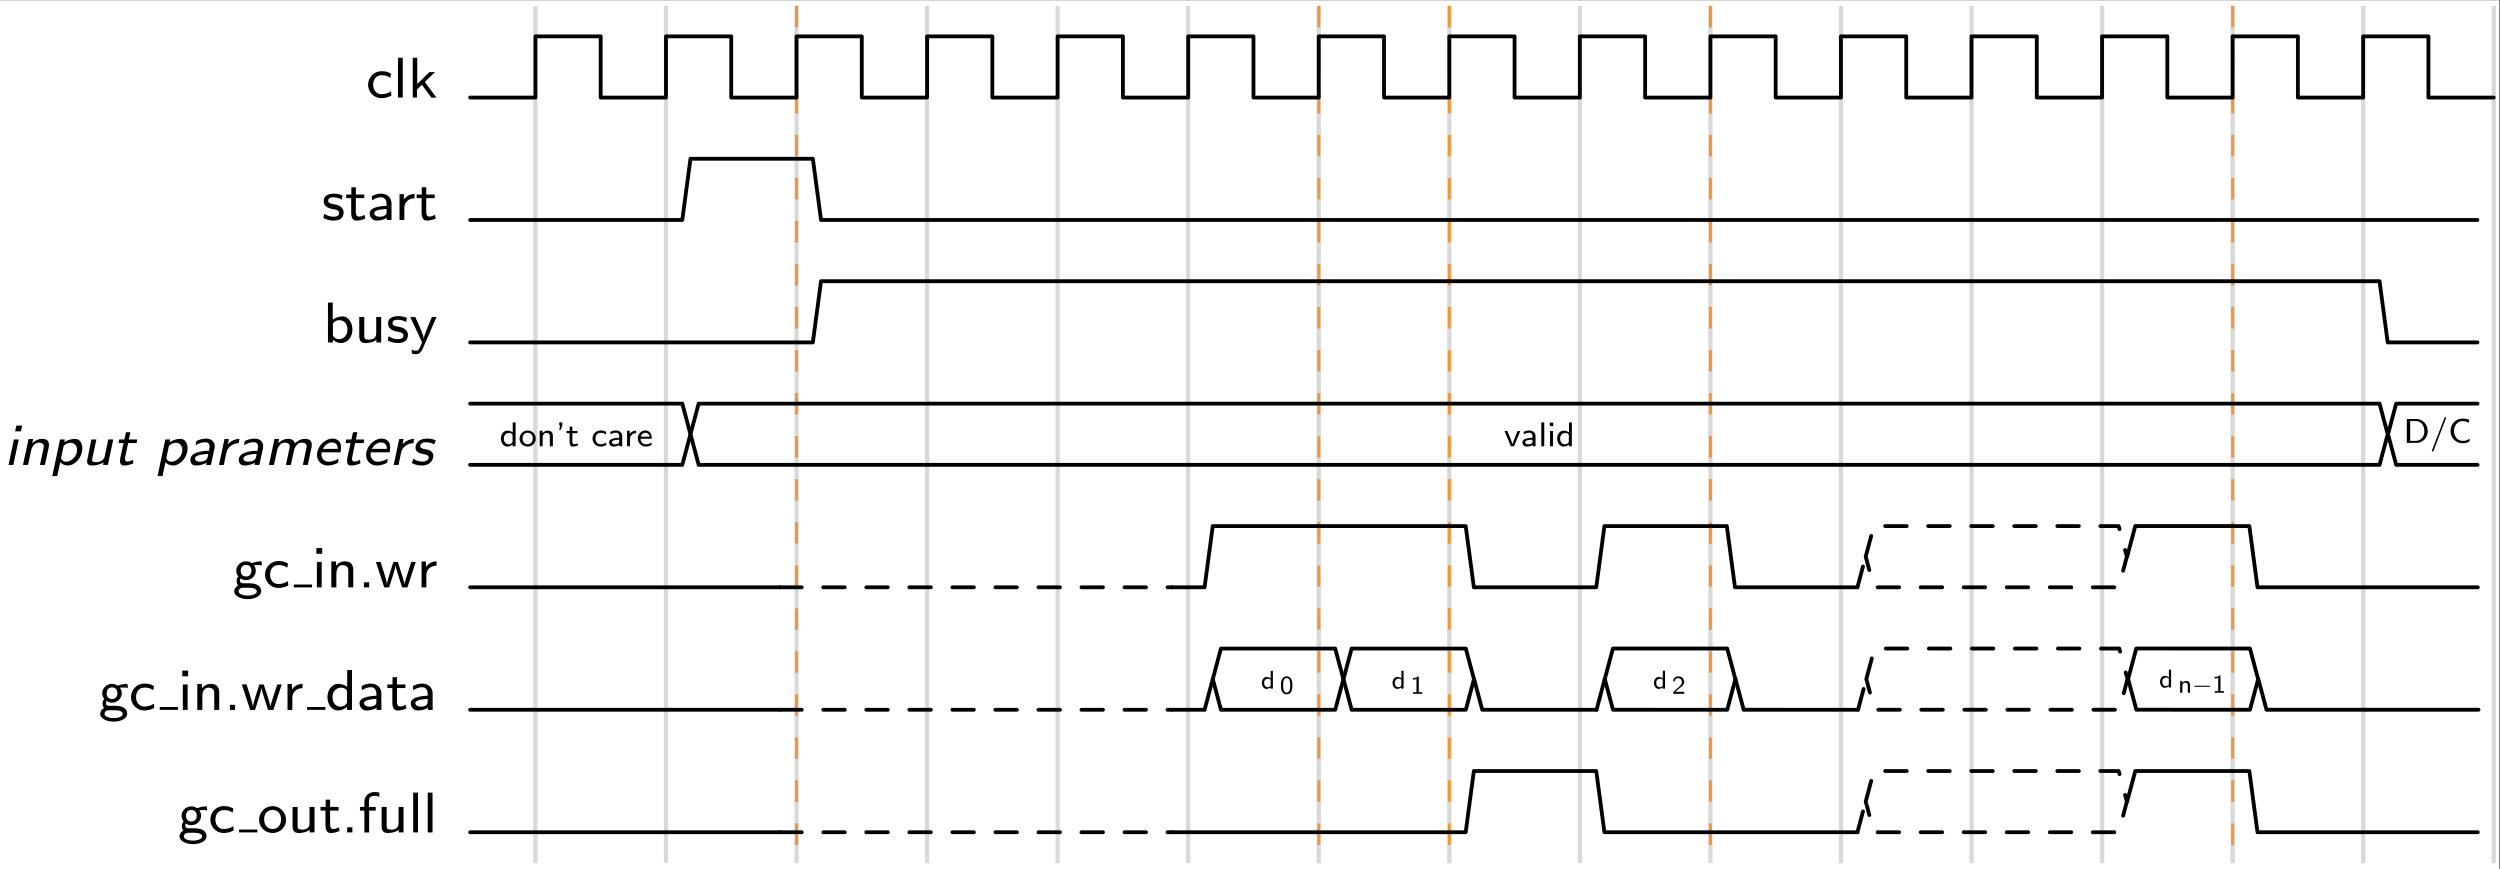 <?xml version="1.0" encoding="UTF-8" standalone="no"?>
<!-- Created with Inkscape (http://www.inkscape.org/) -->

<svg
   version="1.1"
   id="svg1"
   width="462.948"
   height="160.929"
   viewBox="0 0 462.948 160.929"
   sodipodi:docname="main.pdf"
   xmlns:inkscape="http://www.inkscape.org/namespaces/inkscape"
   xmlns:sodipodi="http://sodipodi.sourceforge.net/DTD/sodipodi-0.dtd"
   xmlns="http://www.w3.org/2000/svg"
   xmlns:svg="http://www.w3.org/2000/svg">
  <rect x="0" y="0" width="462.948" height="160.929" fill="#333333" stroke="none"/>
  <defs
     id="defs1" />
  <sodipodi:namedview
     id="namedview1"
     pagecolor="#ffffff"
     bordercolor="#000000"
     borderopacity="0.25"
     inkscape:showpageshadow="2"
     inkscape:pageopacity="0.0"
     inkscape:pagecheckerboard="0"
     inkscape:deskcolor="#d1d1d1">
    <inkscape:page
       x="0"
       y="0"
       inkscape:label="1"
       id="page1"
       width="462.948"
       height="160.929"
       margin="0"
       bleed="0" />
  </sodipodi:namedview>
  <g
     id="g1"
     inkscape:groupmode="layer"
     inkscape:label="1">
    <path
       id="path1"
       d="M 0,0 H 347.211 V 120.697 H 0 Z"
       style="fill:#ffffff;fill-opacity:1;fill-rule:nonzero;stroke:none"
       transform="matrix(1.333,0,0,-1.333,0,160.929)" />
    <path
       id="path2"
       d="M 9.068,12.752 V -106.349 M 27.205,12.752 V -106.349 M 45.342,12.752 V -106.349 M 63.479,12.752 V -106.349 M 81.616,12.752 V -106.349 M 99.752,12.752 V -106.349 M 117.889,12.752 V -106.349 M 136.026,12.752 V -106.349 M 154.163,12.752 V -106.349 M 172.299,12.752 V -106.349 M 190.436,12.752 V -106.349 M 208.573,12.752 v -119.101 m 18.137,119.101 v -119.101 m 18.137,119.101 v -119.101 m 18.137,119.101 v -119.101 m 18.137,119.101 v -119.101"
       style="fill:none;stroke:#808080;stroke-width:0.598;stroke-linecap:butt;stroke-linejoin:miter;stroke-miterlimit:10;stroke-dasharray:none;stroke-opacity:0.3"
       transform="matrix(1.333,0,0,-1.333,87.061,18.068)" />
    <path
       id="path3"
       d="M 45.342,12.752 V -106.349 M 117.889,12.752 V -106.349 M 136.026,12.752 V -106.349 M 172.299,12.752 V -106.349 M 244.847,12.752 V -106.349"
       style="fill:none;stroke:#ff8000;stroke-width:0.423;stroke-linecap:butt;stroke-linejoin:miter;stroke-miterlimit:10;stroke-dasharray:2.989, 2.989;stroke-dashoffset:0;stroke-opacity:0.75"
       transform="matrix(1.333,0,0,-1.333,87.061,18.068)" />
    <path
       id="path4"
       d="m 3.468,-0.866 c -0.398,0.258 -0.832,0.398 -1.324,0.398 -0.738,0 -1.16,-0.586 -1.16,-1.312 0,-0.609 0.316,-1.324 1.184,-1.324 0.539,0 0.797,0.105 1.207,0.363 l 0.094,-0.574 c -0.469,-0.234 -0.68,-0.34 -1.301,-0.34 -1.195,0 -1.887,0.961 -1.887,1.887 0,0.973 0.773,1.852 1.852,1.852 0.562,0 1.043,-0.164 1.383,-0.363 z M 5.099,-5.53 H 4.431 V 8.046875e-4 H 5.099 Z M 8.164,-2.167 9.582,-3.538 H 8.808 L 7.109,-1.886 V -5.53 H 6.488 V 8.046875e-4 H 7.074 V -1.112 l 0.68,-0.656 1.312,1.77 h 0.703 z m 0,0"
       style="fill:#000000;fill-opacity:1;fill-rule:nonzero;stroke:none"
       aria-label="clk"
       transform="matrix(1.333,0,0,1.333,67.787,18.065)" />
    <path
       id="path5"
       d="m 0,0.002 h 9.068 v 8.502 h 9.068 V 0.002 h 9.068 v 8.502 h 9.068 V 0.002 h 9.068 v 8.502 h 9.068 V 0.002 h 9.068 v 8.502 h 9.068 V 0.002 h 9.068 V 8.504 H 90.684 V 0.002 h 9.068 v 8.502 h 9.068 V 0.002 h 9.068 v 8.502 h 9.068 V 0.002 h 9.068 v 8.502 h 9.068 V 0.002 h 9.068 v 8.502 h 9.068 V 0.002 h 9.068 v 8.502 h 9.068 V 0.002 h 9.068 v 8.502 h 9.068 V 0.002 h 9.068 v 8.502 h 9.068 V 0.002 h 9.068 v 8.502 h 9.068 V 0.002 h 9.068 v 8.502 h 9.068 V 0.002 h 9.068 v 8.502 h 9.068 V 0.002 h 9.068"
       style="fill:none;stroke:#000000;stroke-width:0.531;stroke-linecap:round;stroke-linejoin:round;stroke-miterlimit:10;stroke-dasharray:none;stroke-opacity:1"
       transform="matrix(1.333,0,0,-1.333,87.061,18.068)" />
    <path
       id="path6"
       d="m 2.906,-3.41 c -0.539,-0.223 -0.938,-0.246 -1.23,-0.246 -0.199,0 -1.395,0 -1.395,1.055 0,0.375 0.199,0.586 0.305,0.68 0.281,0.281 0.621,0.34 1.043,0.422 0.375,0.07 0.797,0.152 0.797,0.539 0,0.504 -0.656,0.504 -0.773,0.504 -0.504,0 -0.984,-0.188 -1.301,-0.41 l -0.117,0.598 c 0.281,0.129 0.762,0.352 1.418,0.352 0.363,0 0.715,-0.059 1.008,-0.27 0.293,-0.223 0.387,-0.574 0.387,-0.844 0,-0.152 -0.012,-0.457 -0.34,-0.762 -0.305,-0.258 -0.586,-0.316 -0.973,-0.387 -0.469,-0.094 -0.832,-0.164 -0.832,-0.516 0,-0.457 0.574,-0.457 0.703,-0.457 0.445,0 0.797,0.105 1.195,0.305 z m 1.84,0.375 h 1.172 V -3.539 H 4.746 V -4.547 H 4.125 v 1.008 H 3.41 v 0.504 h 0.691 v 2.016 c 0,0.539 0.141,1.102 0.715,1.102 0.574,0 1.008,-0.188 1.254,-0.293 l -0.141,-0.516 c -0.258,0.188 -0.539,0.258 -0.762,0.258 -0.34,0 -0.422,-0.328 -0.422,-0.691 z m 4.957,0.738 c 0,-0.809 -0.621,-1.359 -1.418,-1.359 -0.504,0 -0.879,0.105 -1.324,0.34 l 0.047,0.586 c 0.258,-0.176 0.656,-0.422 1.277,-0.422 0.352,0 0.727,0.27 0.727,0.867 v 0.316 c -1.184,0.035 -2.344,0.293 -2.344,1.031 0,0.398 0.27,1.02 0.973,1.02 0.34,0 0.973,-0.07 1.395,-0.387 v 0.305 h 0.668 z m -0.691,1.16 c 0,0.164 0,0.375 -0.281,0.539 -0.258,0.141 -0.574,0.152 -0.656,0.152 -0.434,0 -0.773,-0.199 -0.773,-0.504 0,-0.504 1.348,-0.562 1.711,-0.574 z m 2.47,-0.562 c 0,-0.855 0.715,-1.324 1.418,-1.324 v -0.598 c -0.668,0.012 -1.16,0.34 -1.477,0.762 v -0.738 h -0.609 v 3.598 h 0.668 z m 3.044,-1.336 h 1.172 v -0.504 h -1.172 v -1.008 h -0.621 v 1.008 h -0.715 v 0.504 h 0.691 v 2.016 c 0,0.539 0.141,1.102 0.715,1.102 0.574,0 1.008,-0.188 1.254,-0.293 l -0.141,-0.516 c -0.258,0.188 -0.539,0.258 -0.762,0.258 -0.34,0 -0.422,-0.328 -0.422,-0.691 z m 0,0"
       style="fill:#000000;fill-opacity:1;fill-rule:nonzero;stroke:none"
       aria-label="start"
       transform="matrix(1.333,0,0,1.333,59.567,40.739)" />
    <path
       id="path7"
       d="m 0,-17.003 h 29.472 l 1.134,8.502 h 17.003 l 1.134,-8.502 h 230.11"
       style="fill:none;stroke:#000000;stroke-width:0.531;stroke-linecap:round;stroke-linejoin:round;stroke-miterlimit:10;stroke-dasharray:none;stroke-opacity:1"
       transform="matrix(1.333,0,0,-1.333,87.061,18.068)" />
    <path
       id="path8"
       d="M 1.348,-5.532 H 0.68 V -4.53125e-4 H 1.371 V -0.375 c 0.176,0.152 0.562,0.457 1.137,0.457 0.867,0 1.57,-0.82 1.57,-1.863 0,-0.961 -0.551,-1.84 -1.348,-1.84 -0.504,0 -0.984,0.164 -1.383,0.457 z m 0.023,3.023 c 0,-0.129 0,-0.223 0.281,-0.41 0.117,-0.07 0.328,-0.176 0.598,-0.176 0.539,0 1.137,0.363 1.137,1.312 0,0.973 -0.656,1.336 -1.219,1.336 -0.293,0 -0.574,-0.141 -0.797,-0.492 z m 6.703,-1.031 H 7.383 v 2.309 c 0,0.645 -0.539,0.844 -1.008,0.844 -0.586,0 -0.645,-0.164 -0.645,-0.527 V -3.54 h -0.703 v 2.672 c 0,0.703 0.316,0.949 0.879,0.949 0.316,0 1.02,-0.07 1.5,-0.445 v 0.363 h 0.668 z m 3.577,0.129 c -0.539,-0.223 -0.938,-0.246 -1.23,-0.246 -0.199,0 -1.395,0 -1.395,1.055 0,0.375 0.199,0.586 0.305,0.68 0.281,0.281 0.621,0.34 1.043,0.422 0.375,0.07 0.797,0.152 0.797,0.539 0,0.504 -0.656,0.504 -0.773,0.504 -0.504,0 -0.984,-0.188 -1.301,-0.41 l -0.117,0.598 c 0.281,0.129 0.762,0.352 1.418,0.352 0.363,0 0.715,-0.059 1.008,-0.27 0.293,-0.223 0.387,-0.574 0.387,-0.844 0,-0.152 -0.012,-0.457 -0.34,-0.762 -0.305,-0.258 -0.586,-0.316 -0.973,-0.387 -0.469,-0.094 -0.832,-0.164 -0.832,-0.516 0,-0.457 0.574,-0.457 0.703,-0.457 0.445,0 0.797,0.105 1.195,0.305 z m 4.113,-0.129 h -0.645 c -0.645,1.523 -1.09,2.555 -1.125,3.035 C 13.984,-0.727 13.843,-1.125 13.702,-1.5 13.573,-1.817 13.444,-2.133 13.304,-2.45 l -0.504,-1.09 h -0.691 l 1.652,3.539 C 13.667,0.234 13.503,0.597 13.456,0.703 13.292,1.031 13.175,1.148 12.964,1.148 c -0.035,0 -0.328,0 -0.668,-0.141 l 0.047,0.551 c 0.07,0.023 0.363,0.07 0.609,0.07 0.316,0 0.609,-0.117 0.949,-0.891 z m 0,0"
       style="fill:#000000;fill-opacity:1;fill-rule:nonzero;stroke:none"
       aria-label="busy"
       transform="matrix(1.333,0,0,1.333,59.824,63.415)" />
    <path
       id="path9"
       d="m 0,-34.01 h 47.609 l 1.134,8.502 h 216.508 l 1.134,-8.502 h 12.469"
       style="fill:none;stroke:#000000;stroke-width:0.531;stroke-linecap:round;stroke-linejoin:round;stroke-miterlimit:10;stroke-dasharray:none;stroke-opacity:1"
       transform="matrix(1.333,0,0,-1.333,87.061,18.068)" />
    <path
       id="path10"
       d="M 2.565,-5.461 H 1.756 L 1.581,-4.664 H 2.389 Z M 0.667,3.125e-4 H 1.335 l 0.75,-3.539 H 1.417 Z M 6.239,-2.379 c 0.023,-0.141 0.047,-0.223 0.047,-0.422 0,-0.691 -0.516,-0.82 -0.961,-0.82 -0.457,0 -0.926,0.188 -1.359,0.598 L 4.083,-3.597 H 3.45 L 2.676,3.125e-4 h 0.703 l 0.352,-1.652 c 0.105,-0.504 0.152,-0.75 0.422,-1.066 0.199,-0.258 0.434,-0.375 0.715,-0.375 0.41,0 0.691,0.141 0.691,0.516 0,0.129 -0.012,0.152 -0.012,0.199 L 5.032,3.125e-4 h 0.691 z m 1.608,2.004 c 0.176,0.199 0.527,0.457 1.055,0.457 0.984,0 2.016,-1.078 2.016,-2.402 0,-0.551 -0.258,-1.301 -0.996,-1.301 -0.539,0 -1.055,0.176 -1.512,0.469 L 8.492,-3.539 H 7.824 L 6.746,1.547 H 7.437 Z M 8.328,-2.636 C 8.398,-2.718 8.773,-3.07 9.3,-3.07 c 0.469,0 0.891,0.34 0.891,0.996 0,0.891 -0.797,1.629 -1.535,1.629 -0.398,0 -0.609,-0.246 -0.691,-0.492 z M 15.218,-3.539 h -0.691 l -0.504,2.391 c -0.082,0.34 -0.457,0.762 -1.172,0.762 -0.41,0 -0.574,-0.07 -0.574,-0.305 0,-0.059 0.023,-0.152 0.023,-0.164 L 12.875,-3.539 h -0.703 l -0.598,3.023 c 0,0.48 0.305,0.598 0.703,0.598 0.41,0 1.078,-0.094 1.594,-0.445 L 13.8,3.125e-4 h 0.668 z m 2.062,0.504 h 1.184 L 18.558,-3.539 H 17.386 l 0.211,-1.008 H 16.988 L 16.765,-3.539 h -0.715 l -0.105,0.504 h 0.703 l -0.422,1.922 c -0.023,0.141 -0.07,0.375 -0.07,0.551 0,0.375 0.141,0.645 0.539,0.645 0.352,0 0.773,-0.07 1.312,-0.293 l -0.047,-0.504 c -0.234,0.141 -0.504,0.246 -0.797,0.246 -0.188,0 -0.316,-0.094 -0.316,-0.387 0,-0.105 0.023,-0.199 0.023,-0.211 z m 5.188,2.66 c 0.176,0.199 0.527,0.457 1.055,0.457 0.984,0 2.016,-1.078 2.016,-2.402 0,-0.551 -0.258,-1.301 -0.996,-1.301 -0.539,0 -1.055,0.176 -1.512,0.469 L 23.114,-3.539 H 22.446 l -1.078,5.086 h 0.691 z m 0.48,-2.262 C 23.02,-2.718 23.395,-3.07 23.922,-3.07 c 0.469,0 0.891,0.34 0.891,0.996 0,0.891 -0.797,1.629 -1.535,1.629 -0.398,0 -0.609,-0.246 -0.691,-0.492 z m 6.343,0.293 c 0.012,-0.082 0.023,-0.105 0.023,-0.258 0,-0.527 -0.363,-1.055 -1.172,-1.055 -0.48,0 -0.891,0.105 -1.395,0.34 l -0.082,0.586 c 0.434,-0.27 0.867,-0.422 1.371,-0.422 0.41,0 0.574,0.305 0.574,0.621 0,0.07 0,0.082 -0.094,0.562 -0.562,0.012 -2.59,0.094 -2.59,1.254 0,0.234 0.094,0.797 0.773,0.797 0.164,0 0.879,-0.023 1.477,-0.387 l -0.059,0.305 h 0.668 z m -0.879,0.82 c -0.105,0.562 -0.129,0.668 -0.316,0.82 -0.234,0.188 -0.598,0.258 -0.844,0.258 -0.375,0 -0.68,-0.141 -0.68,-0.422 0,-0.293 0.27,-0.434 0.773,-0.539 0.422,-0.094 0.879,-0.105 1.066,-0.117 z m 4.339,-2.098 c -0.926,0.023 -1.5,0.621 -1.617,0.75 l 0.141,-0.727 H 30.667 L 29.905,3.125e-4 h 0.668 c 0.059,-0.27 0.34,-1.641 0.375,-1.781 0.141,-0.621 0.809,-1.23 1.688,-1.242 z m 3.27,1.277 c 0.012,-0.082 0.023,-0.105 0.023,-0.258 0,-0.527 -0.363,-1.055 -1.172,-1.055 -0.48,0 -0.891,0.105 -1.395,0.34 l -0.082,0.586 c 0.434,-0.27 0.867,-0.422 1.371,-0.422 0.41,0 0.574,0.305 0.574,0.621 0,0.07 0,0.082 -0.094,0.562 -0.562,0.012 -2.59,0.094 -2.59,1.254 0,0.234 0.094,0.797 0.773,0.797 0.164,0 0.879,-0.023 1.477,-0.387 l -0.059,0.305 h 0.668 z m -0.879,0.82 c -0.105,0.562 -0.129,0.668 -0.316,0.82 -0.234,0.188 -0.598,0.258 -0.844,0.258 -0.375,0 -0.68,-0.141 -0.68,-0.422 0,-0.293 0.27,-0.434 0.773,-0.539 0.422,-0.094 0.879,-0.105 1.066,-0.117 z m 7.605,-0.855 c 0.035,-0.141 0.047,-0.223 0.047,-0.422 0,-0.691 -0.516,-0.82 -0.949,-0.82 -0.621,0 -1.113,0.34 -1.418,0.645 -0.059,-0.422 -0.352,-0.645 -0.938,-0.645 -0.457,0 -0.926,0.188 -1.359,0.598 L 38.249,-3.597 H 37.616 L 36.842,3.125e-4 H 37.545 l 0.352,-1.652 c 0.105,-0.504 0.152,-0.75 0.422,-1.066 0.199,-0.258 0.434,-0.375 0.715,-0.375 0.41,0 0.691,0.141 0.691,0.516 0,0.129 -0.012,0.152 -0.012,0.199 L 39.198,3.125e-4 h 0.691 l 0.352,-1.652 c 0.117,-0.504 0.164,-0.75 0.422,-1.066 0.199,-0.258 0.445,-0.375 0.727,-0.375 0.41,0 0.691,0.141 0.691,0.516 0,0.129 -0.012,0.152 -0.023,0.199 L 41.553,3.125e-4 h 0.691 z m 4.043,0.633 c 0.07,-0.305 0.07,-0.539 0.07,-0.656 0,-0.457 -0.117,-0.738 -0.305,-0.926 -0.27,-0.27 -0.621,-0.328 -0.867,-0.328 -1.148,0 -2.168,1.16 -2.168,2.262 0,0.773 0.539,1.477 1.5,1.477 0.738,0 1.418,-0.363 1.418,-0.398 0.023,-0.047 0.07,-0.469 0.082,-0.551 -0.422,0.258 -0.949,0.422 -1.383,0.422 -0.668,0 -0.996,-0.516 -0.996,-1.031 0,-0.117 0,-0.129 0.023,-0.27 z M 44.331,-2.226 c 0.363,-0.691 0.891,-0.902 1.254,-0.902 0.82,0 0.82,0.773 0.82,0.902 z m 4.488,-0.809 h 1.184 l 0.094,-0.504 h -1.172 l 0.211,-1.008 H 48.526 L 48.303,-3.539 H 47.588 L 47.483,-3.035 h 0.703 l -0.422,1.922 c -0.023,0.141 -0.07,0.375 -0.07,0.551 0,0.375 0.141,0.645 0.539,0.645 0.352,0 0.773,-0.07 1.312,-0.293 l -0.047,-0.504 c -0.234,0.141 -0.504,0.246 -0.797,0.246 -0.188,0 -0.316,-0.094 -0.316,-0.387 0,-0.105 0.023,-0.199 0.023,-0.211 z m 4.793,1.289 c 0.07,-0.305 0.07,-0.539 0.07,-0.656 0,-0.457 -0.117,-0.738 -0.305,-0.926 -0.27,-0.27 -0.621,-0.328 -0.867,-0.328 -1.148,0 -2.168,1.16 -2.168,2.262 0,0.773 0.539,1.477 1.5,1.477 0.738,0 1.418,-0.363 1.418,-0.398 0.023,-0.047 0.07,-0.469 0.082,-0.551 C 52.92,-0.609 52.393,-0.445 51.96,-0.445 c -0.668,0 -0.996,-0.516 -0.996,-1.031 0,-0.117 0,-0.129 0.023,-0.27 z M 51.151,-2.226 c 0.363,-0.691 0.891,-0.902 1.254,-0.902 0.82,0 0.82,0.773 0.82,0.902 z m 5.874,-1.395 c -0.926,0.023 -1.5,0.621 -1.617,0.75 L 55.548,-3.597 H 54.939 L 54.177,3.125e-4 h 0.668 c 0.059,-0.27 0.34,-1.641 0.375,-1.781 0.141,-0.621 0.809,-1.23 1.688,-1.242 z m 2.997,0.211 c -0.398,-0.176 -0.703,-0.246 -1.184,-0.246 -1.641,0 -1.641,1.23 -1.641,1.242 0,0.703 0.738,0.832 1.125,0.914 0.363,0.07 0.715,0.141 0.715,0.457 0,0.012 0,0.586 -0.891,0.586 -0.469,0 -0.914,-0.152 -1.219,-0.41 l -0.199,0.48 c -0.012,0.023 -0.035,0.07 -0.035,0.105 0,0.035 0.551,0.363 1.336,0.363 0.176,0 0.738,0 1.172,-0.352 0.375,-0.316 0.48,-0.75 0.48,-0.961 0,-0.305 -0.141,-0.539 -0.363,-0.703 C 59.108,-2.086 58.967,-2.109 58.37,-2.226 c -0.176,-0.035 -0.516,-0.105 -0.516,-0.398 0,-0.023 0,-0.527 0.809,-0.527 0.434,0 0.762,0.094 1.137,0.305 z m 0,0"
       style="fill:#000000;fill-opacity:1;fill-rule:nonzero;stroke:none"
       aria-label="inputparameters"
       transform="matrix(1.333,0,0,1.333,0.689,86.093)" />
    <path
       id="path11"
       d="m 0,-42.517 29.472,-4.9e-4 1.134,-4.251 -1.134,-4.251 L 0,-51.019"
       style="fill:none;stroke:#000000;stroke-width:0.531;stroke-linecap:round;stroke-linejoin:round;stroke-miterlimit:10;stroke-dasharray:none;stroke-opacity:1"
       transform="matrix(1.333,0,0,-1.333,87.061,18.068)" />
    <path
       id="path12"
       d="M 3.691,-5.53 H 3.027 v 2.324 C 2.519,-3.577 1.991,-3.616 1.757,-3.616 c -0.84,0 -1.465,0.84 -1.465,1.836 0,1.016 0.625,1.855 1.445,1.855 0.488,0 0.957,-0.215 1.25,-0.488 v 0.41 h 0.703 z m -0.703,4.531 c -0.195,0.332 -0.488,0.547 -0.879,0.547 -0.547,0 -1.133,-0.391 -1.133,-1.309 0,-0.996 0.684,-1.328 1.23,-1.328 0.312,0 0.586,0.137 0.781,0.41 z M 8.359,-1.741 c 0,-1.055 -0.84,-1.914 -1.875,-1.914 -1.035,0 -1.875,0.859 -1.875,1.914 0,0.996 0.84,1.816 1.875,1.816 1.035,0 1.875,-0.82 1.875,-1.816 z m -1.875,1.27 c -0.625,0 -1.172,-0.469 -1.172,-1.367 0,-0.898 0.586,-1.289 1.172,-1.289 0.605,0 1.191,0.41 1.191,1.289 0,0.918 -0.566,1.367 -1.191,1.367 z m 5.835,-1.895 c 0,-0.625 -0.195,-1.25 -1.172,-1.25 -0.449,0 -0.898,0.176 -1.23,0.605 V -3.596 H 9.272 v 3.594 h 0.684 v -1.934 c 0,-0.527 0.234,-1.152 0.84,-1.152 0.82,0 0.82,0.547 0.82,0.781 v 2.305 h 0.703 z m 2.183,-2.461 v -0.703 h -0.703 v 0.723 h 0.215 l -0.234,1.016 h 0.371 z m 2.334,1.797 h 1.172 v -0.508 h -1.172 v -1.016 h -0.625 v 1.016 h -0.723 v 0.508 h 0.703 v 2.012 c 0,0.527 0.137,1.094 0.703,1.094 0.586,0 1.016,-0.176 1.25,-0.293 l -0.137,-0.508 c -0.254,0.195 -0.527,0.254 -0.762,0.254 -0.332,0 -0.41,-0.332 -0.41,-0.703 z m 7.832,2.168 c -0.391,0.254 -0.82,0.391 -1.309,0.391 -0.742,0 -1.172,-0.586 -1.172,-1.309 0,-0.605 0.332,-1.328 1.191,-1.328 0.547,0 0.801,0.117 1.211,0.371 l 0.098,-0.586 c -0.488,-0.234 -0.684,-0.332 -1.309,-0.332 -1.191,0 -1.875,0.957 -1.875,1.875 0,0.977 0.762,1.855 1.836,1.855 0.566,0 1.035,-0.156 1.387,-0.371 z m 3.706,-1.445 c 0,-0.801 -0.625,-1.348 -1.406,-1.348 -0.508,0 -0.898,0.098 -1.348,0.332 l 0.059,0.586 c 0.254,-0.176 0.645,-0.41 1.289,-0.41 0.352,0 0.703,0.254 0.703,0.859 v 0.312 c -1.172,0.039 -2.344,0.293 -2.344,1.035 0,0.391 0.273,1.016 0.977,1.016 0.352,0 0.977,-0.078 1.406,-0.391 v 0.312 h 0.664 z m -0.703,1.172 c 0,0.156 0,0.371 -0.273,0.527 -0.254,0.156 -0.566,0.156 -0.645,0.156 -0.449,0 -0.781,-0.195 -0.781,-0.508 0,-0.508 1.348,-0.547 1.699,-0.566 z m 2.49,-0.566 c 0,-0.859 0.723,-1.328 1.426,-1.328 v -0.586 c -0.684,0 -1.172,0.332 -1.484,0.762 v -0.742 h -0.605 v 3.594 h 0.664 z m 4.961,0.84 c -0.43,0.312 -0.938,0.41 -1.289,0.41 -0.684,0 -1.211,-0.566 -1.23,-1.289 h 2.617 c 0,-0.371 -0.059,-0.898 -0.352,-1.367 -0.293,-0.41 -0.781,-0.547 -1.172,-0.547 -0.957,0 -1.719,0.84 -1.719,1.855 0,1.016 0.801,1.875 1.855,1.875 0.469,0 0.938,-0.137 1.348,-0.391 z M 32.66,-2.229 c 0.176,-0.625 0.645,-0.898 1.035,-0.898 0.352,0 0.879,0.156 1.035,0.898 z m 0,0"
       style="fill:#000000;fill-opacity:1;fill-rule:nonzero;stroke:none"
       aria-label="don’tcare"
       transform="matrix(0.8,0,0,0.8,92.524,82.639)" />
    <path
       id="path13"
       d="m 30.609,-46.768 1.134,4.251 233.509,-5.1e-4 1.134,-4.251 -1.134,-4.251 -233.508,9.9e-4 -1.134,4.251"
       style="fill:none;stroke:#000000;stroke-width:0.531;stroke-linecap:round;stroke-linejoin:round;stroke-miterlimit:10;stroke-dasharray:none;stroke-opacity:1"
       transform="matrix(1.333,0,0,-1.333,87.061,18.068)" />
    <path
       id="path14"
       d="m 3.769,-3.536 h -0.625 c -1.094,2.676 -1.152,2.891 -1.172,3.066 H 1.953 C 1.894,-0.782 1.679,-1.348 1.425,-1.954 L 0.781,-3.536 H 0.117 L 1.582,-7.6822917e-4 h 0.742 z m 3.53,1.23 c 0,-0.801 -0.625,-1.348 -1.406,-1.348 -0.508,0 -0.898,0.098 -1.348,0.332 l 0.059,0.586 c 0.254,-0.176 0.645,-0.41 1.289,-0.41 0.352,0 0.703,0.254 0.703,0.859 v 0.312 c -1.172,0.039 -2.344,0.293 -2.344,1.035 0,0.391 0.273,1.016 0.977,1.016 0.352,0 0.977,-0.078 1.406,-0.391 v 0.313 h 0.664 z m -0.703,1.172 c 0,0.156 0,0.371 -0.273,0.527 -0.254,0.156 -0.566,0.156 -0.645,0.156 -0.449,0 -0.781,-0.195 -0.781,-0.508 0,-0.508 1.348,-0.547 1.699,-0.566 z M 9.316,-5.528 H 8.632 v 5.527 h 0.684 z m 2.08,0.059 h -0.801 v 0.801 h 0.801 z m -0.059,1.934 h -0.684 v 3.535 h 0.684 z m 4.365,-1.992 h -0.664 v 2.324 c -0.508,-0.371 -1.035,-0.41 -1.27,-0.41 -0.84,0 -1.465,0.84 -1.465,1.836 0,1.016 0.625,1.855 1.445,1.855 0.488,0 0.957,-0.215 1.25,-0.488 v 0.41 h 0.703 z m -0.703,4.531 c -0.195,0.332 -0.488,0.547 -0.879,0.547 -0.547,0 -1.133,-0.391 -1.133,-1.309 0,-0.996 0.684,-1.328 1.23,-1.328 0.312,0 0.586,0.137 0.781,0.41 z m 0,0"
       style="fill:#000000;fill-opacity:1;fill-rule:nonzero;stroke:none"
       aria-label="valid"
       transform="matrix(0.8,0,0,0.8,278.512,82.637)" />
    <path
       id="path15"
       d="m 266.428,-46.767 1.134,4.251 11.307,-10e-4 m 0,-8.502 -11.307,0.001 -1.134,4.251"
       style="fill:none;stroke:#000000;stroke-width:0.531;stroke-linecap:round;stroke-linejoin:round;stroke-miterlimit:10;stroke-dasharray:none;stroke-opacity:1"
       transform="matrix(1.333,0,0,-1.333,87.061,18.068)" />
    <path
       id="path16"
       d="M 0.779,-5.528 V -4.6875e-4 H 3.045 c 1.426,0 2.578,-1.211 2.578,-2.715 0,-1.562 -1.152,-2.812 -2.578,-2.812 z M 1.561,-0.469 V -5.059 h 1.27 c 1.094,0 2.012,0.859 2.012,2.324 0,1.484 -0.957,2.266 -2.012,2.266 z M 9.827,-5.645 c 0.039,-0.098 0.039,-0.137 0.039,-0.156 0,-0.098 -0.078,-0.176 -0.176,-0.176 -0.137,0 -0.156,0.098 -0.195,0.195 L 6.624,1.66 c -0.039,0.098 -0.039,0.137 -0.039,0.156 0,0.098 0.078,0.176 0.176,0.176 0.137,0 0.176,-0.098 0.215,-0.195 z m 5.464,4.668 c -0.566,0.352 -0.82,0.508 -1.621,0.508 -1.23,0 -1.973,-1.172 -1.973,-2.305 0,-1.191 0.82,-2.285 1.973,-2.285 0.527,0 1.074,0.156 1.445,0.43 l 0.117,-0.723 c -0.547,-0.195 -0.996,-0.273 -1.582,-0.273 -1.582,0 -2.754,1.309 -2.754,2.852 0,1.641 1.25,2.852 2.793,2.852 0.781,0 1.113,-0.156 1.641,-0.449 z m 0,0"
       style="fill:#000000;fill-opacity:1;fill-rule:nonzero;stroke:none"
       aria-label="D/C"
       transform="matrix(0.8,0,0,0.8,445.068,82.016)" />
    <path
       id="path17"
       d="m 4.008,-3.622 c -0.176,0 -0.703,0.012 -1.312,0.246 h -0.023 c -0.281,-0.188 -0.562,-0.246 -0.797,-0.246 -0.773,0 -1.359,0.621 -1.359,1.301 0,0.281 0.094,0.562 0.281,0.785 -0.117,0.141 -0.234,0.363 -0.234,0.668 0,0.305 0.129,0.504 0.199,0.609 -0.434,0.246 -0.527,0.621 -0.527,0.809 0,0.609 0.844,1.078 1.875,1.078 1.043,0 1.875,-0.469 1.875,-1.078 0,-1.125 -1.395,-1.125 -1.734,-1.125 H 1.512 c -0.129,0 -0.48,0 -0.48,-0.41 0,-0.164 0.059,-0.246 0.07,-0.258 0.281,0.176 0.551,0.234 0.773,0.234 0.773,0 1.359,-0.621 1.359,-1.301 0,-0.258 -0.07,-0.492 -0.211,-0.703 -0.035,-0.047 -0.035,-0.059 -0.035,-0.059 0,-0.035 0.48,-0.035 0.516,-0.035 0.012,0 0.316,0 0.598,0.035 z m -2.133,2.109 c -0.422,0 -0.738,-0.27 -0.738,-0.797 0,-0.621 0.398,-0.82 0.738,-0.82 0.434,0 0.75,0.281 0.75,0.809 0,0.621 -0.398,0.809 -0.75,0.809 z m 0.375,1.559 c 0.188,0 1.125,0 1.125,0.516 0,0.34 -0.598,0.574 -1.266,0.574 -0.668,0 -1.266,-0.234 -1.266,-0.574 0,-0.047 0,-0.516 0.645,-0.516 z m 5.452,-0.914 c -0.398,0.258 -0.832,0.398 -1.324,0.398 -0.738,0 -1.16,-0.586 -1.16,-1.313 0,-0.609 0.316,-1.324 1.184,-1.324 0.539,0 0.797,0.105 1.207,0.363 l 0.094,-0.574 c -0.469,-0.234 -0.68,-0.34 -1.301,-0.34 -1.195,0 -1.887,0.961 -1.887,1.887 0,0.973 0.773,1.852 1.852,1.852 0.562,0 1.043,-0.164 1.383,-0.363 z m 0,0"
       style="fill:#000000;fill-opacity:1;fill-rule:nonzero;stroke:none"
       aria-label="gc"
       transform="matrix(1.333,0,0,1.333,43.059,108.775)" />
    <path
       id="path18"
       d="M 0,0 H 2.541"
       style="fill:none;stroke:#000000;stroke-width:0.398;stroke-linecap:butt;stroke-linejoin:round;stroke-miterlimit:10;stroke-dasharray:none;stroke-opacity:1"
       transform="matrix(1.333,0,0,-1.333,54.4,108.509)" />
    <path
       id="path19"
       d="M 1.407,-5.462 H 0.598 v 0.797 H 1.407 Z m -0.07,1.922 H 0.669 V -9.21875e-4 H 1.337 Z m 4.386,1.184 c 0,-0.621 -0.176,-1.266 -1.16,-1.266 -0.457,0 -0.891,0.188 -1.242,0.609 V -3.599 H 2.676 v 3.598 h 0.703 V -1.935 c 0,-0.527 0.223,-1.16 0.832,-1.16 0.82,0 0.82,0.562 0.82,0.785 v 2.309 h 0.691 z m 2.206,1.641 H 7.202 V -9.21875e-4 H 7.929 Z M 14.406,-3.54 h -0.621 c -0.07,0.223 -0.516,1.57 -0.773,2.402 -0.059,0.223 -0.141,0.48 -0.164,0.668 -0.059,-0.328 -0.328,-1.184 -0.352,-1.242 l -0.586,-1.828 h -0.609 c -0.223,0.691 -0.82,2.473 -0.891,3.059 h -0.012 C 10.34,-1.056 9.754,-2.813 9.625,-3.2 c -0.07,-0.188 -0.07,-0.199 -0.105,-0.34 h -0.656 l 1.16,3.539 h 0.68 c 0,-0.035 0.223,-0.656 0.492,-1.547 0.129,-0.387 0.363,-1.16 0.398,-1.5 l 0.012,-0.012 c 0.012,0.164 0.07,0.34 0.117,0.539 0.059,0.199 0.117,0.41 0.176,0.598 l 0.609,1.922 h 0.738 z m 1.471,1.84 c 0,-0.855 0.715,-1.324 1.418,-1.324 v -0.598 c -0.668,0.012 -1.16,0.34 -1.477,0.762 v -0.738 h -0.609 v 3.598 h 0.668 z m 0,0"
       style="fill:#000000;fill-opacity:1;fill-rule:nonzero;stroke:none"
       aria-label="in.wr"
       transform="matrix(1.333,0,0,1.333,57.788,108.775)" />
    <path
       id="path20"
       d="M 0,-68.031 H 43.075"
       style="fill:none;stroke:#000000;stroke-width:0.531;stroke-linecap:round;stroke-linejoin:round;stroke-miterlimit:10;stroke-dasharray:none;stroke-opacity:1"
       transform="matrix(1.333,0,0,-1.333,87.061,18.068)" />
    <path
       id="path21"
       d="M 43.077,-68.031 H 97.487"
       style="fill:none;stroke:#000000;stroke-width:0.531;stroke-linecap:round;stroke-linejoin:round;stroke-miterlimit:10;stroke-dasharray:2.989, 2.989;stroke-dashoffset:0;stroke-opacity:1"
       transform="matrix(1.333,0,0,-1.333,87.061,18.068)" />
    <path
       id="path22"
       d="m 97.493,-68.031 h 4.534 l 1.134,8.502 h 35.14 l 1.134,-8.502 h 17.003 l 1.134,8.502 h 17.003 l 1.134,-8.502 h 17.003"
       style="fill:none;stroke:#000000;stroke-width:0.531;stroke-linecap:round;stroke-linejoin:round;stroke-miterlimit:10;stroke-dasharray:none;stroke-opacity:1"
       transform="matrix(1.333,0,0,-1.333,87.061,18.068)" />
    <path
       id="path23"
       d="m 192.721,-68.031 1.134,4.251"
       style="fill:none;stroke:#000000;stroke-width:0.531;stroke-linecap:round;stroke-linejoin:round;stroke-miterlimit:10;stroke-dasharray:2.989, 2.989;stroke-dashoffset:0;stroke-opacity:1"
       transform="matrix(1.333,0,0,-1.333,87.061,18.068)" />
    <path
       id="path24"
       d="m 193.865,-63.78 1.134,4.251 h 34.017 l 1.134,-4.251 -1.134,-4.251 -34.006,5.3e-4 -1.134,4.251"
       style="fill:none;stroke:#000000;stroke-width:0.531;stroke-linecap:round;stroke-linejoin:round;stroke-miterlimit:10;stroke-dasharray:2.989, 2.989;stroke-dashoffset:0;stroke-opacity:1"
       transform="matrix(1.333,0,0,-1.333,87.061,18.068)" />
    <path
       id="path25"
       d="m 230.185,-63.778 1.134,4.251 15.845,-0.001 1.134,-8.502 h 30.606"
       style="fill:none;stroke:#000000;stroke-width:0.531;stroke-linecap:round;stroke-linejoin:round;stroke-miterlimit:10;stroke-dasharray:none;stroke-opacity:1"
       transform="matrix(1.333,0,0,-1.333,87.061,18.068)" />
    <path
       id="path26"
       d="m 4.008,-3.62 c -0.176,0 -0.703,0.012 -1.312,0.246 h -0.023 c -0.281,-0.188 -0.562,-0.246 -0.797,-0.246 -0.773,0 -1.359,0.621 -1.359,1.301 0,0.281 0.094,0.562 0.281,0.785 -0.117,0.141 -0.234,0.363 -0.234,0.668 0,0.305 0.129,0.504 0.199,0.609 -0.434,0.246 -0.527,0.621 -0.527,0.809 0,0.609 0.844,1.078 1.875,1.078 1.043,0 1.875,-0.469 1.875,-1.078 0,-1.125 -1.395,-1.125 -1.734,-1.125 H 1.511 c -0.129,0 -0.48,0 -0.48,-0.41 0,-0.164 0.059,-0.246 0.07,-0.258 0.281,0.176 0.551,0.234 0.773,0.234 0.773,0 1.359,-0.621 1.359,-1.301 0,-0.258 -0.07,-0.492 -0.211,-0.703 -0.035,-0.047 -0.035,-0.059 -0.035,-0.059 0,-0.035 0.48,-0.035 0.516,-0.035 0.012,0 0.316,0 0.598,0.035 z m -2.133,2.109 c -0.422,0 -0.738,-0.27 -0.738,-0.797 0,-0.621 0.398,-0.82 0.738,-0.82 0.434,0 0.75,0.281 0.75,0.809 0,0.621 -0.398,0.809 -0.75,0.809 z m 0.375,1.559 c 0.188,0 1.125,0 1.125,0.516 0,0.34 -0.598,0.574 -1.266,0.574 -0.668,0 -1.266,-0.234 -1.266,-0.574 0,-0.047 0,-0.516 0.645,-0.516 z m 5.452,-0.914 c -0.398,0.258 -0.832,0.398 -1.324,0.398 -0.738,0 -1.16,-0.586 -1.16,-1.313 0,-0.609 0.316,-1.324 1.184,-1.324 0.539,0 0.797,0.105 1.207,0.363 l 0.094,-0.574 c -0.469,-0.234 -0.68,-0.34 -1.301,-0.34 -1.195,0 -1.887,0.961 -1.887,1.887 0,0.973 0.773,1.852 1.852,1.852 0.562,0 1.043,-0.164 1.383,-0.363 z m 0,0"
       style="fill:#000000;fill-opacity:1;fill-rule:nonzero;stroke:none"
       aria-label="gc"
       transform="matrix(1.333,0,0,1.333,18.239,131.46)" />
    <path
       id="path27"
       d="M 0,0 H 2.541"
       style="fill:none;stroke:#000000;stroke-width:0.398;stroke-linecap:butt;stroke-linejoin:round;stroke-miterlimit:10;stroke-dasharray:none;stroke-opacity:1"
       transform="matrix(1.333,0,0,-1.333,29.58,131.193)" />
    <path
       id="path28"
       d="M 1.405,-5.46 H 0.596 v 0.797 H 1.405 Z m -0.07,1.922 H 0.667 V 7.03125e-4 H 1.335 Z m 4.389,1.184 c 0,-0.621 -0.176,-1.266 -1.16,-1.266 -0.457,0 -0.891,0.188 -1.242,0.609 V -3.597 H 2.676 V 7.03125e-4 h 0.703 V -1.933 c 0,-0.527 0.223,-1.16 0.832,-1.16 0.82,0 0.82,0.562 0.82,0.785 V 7.03125e-4 h 0.691 z m 2.206,1.641 H 7.203 V 7.03125e-4 H 7.929 Z M 14.404,-3.538 h -0.621 c -0.07,0.223 -0.516,1.57 -0.773,2.402 -0.059,0.223 -0.141,0.48 -0.164,0.668 -0.059,-0.328 -0.328,-1.184 -0.352,-1.242 l -0.586,-1.828 h -0.609 c -0.223,0.691 -0.82,2.473 -0.891,3.059 h -0.012 C 10.338,-1.054 9.752,-2.812 9.623,-3.199 c -0.07,-0.188 -0.07,-0.199 -0.105,-0.34 h -0.656 L 10.021,7.03125e-4 h 0.68 c 0,-0.035 0.223,-0.656 0.492,-1.547 0.129,-0.387 0.363,-1.16 0.398,-1.5 l 0.012,-0.012 c 0.012,0.164 0.07,0.34 0.117,0.539 0.059,0.199 0.117,0.41 0.176,0.598 L 12.505,7.02825e-4 h 0.738 z m 1.474,1.84 c 0,-0.855 0.715,-1.324 1.418,-1.324 v -0.598 c -0.668,0.012 -1.16,0.34 -1.477,0.762 V -3.597 H 15.21 V 7.03125e-4 h 0.668 z m 0,0"
       style="fill:#000000;fill-opacity:1;fill-rule:nonzero;stroke:none"
       aria-label="in.wr"
       transform="matrix(1.333,0,0,1.333,32.967,131.46)" />
    <path
       id="path29"
       d="M 0,0 H 2.541"
       style="fill:none;stroke:#000000;stroke-width:0.398;stroke-linecap:butt;stroke-linejoin:round;stroke-miterlimit:10;stroke-dasharray:none;stroke-opacity:1"
       transform="matrix(1.333,0,0,-1.333,56.872,131.193)" />
    <path
       id="path30"
       d="M 3.693,-5.531 H 3.025 v 2.332 c -0.516,-0.375 -1.031,-0.422 -1.266,-0.422 -0.832,0 -1.477,0.844 -1.477,1.852 0,1.008 0.633,1.852 1.453,1.852 0.492,0 0.961,-0.223 1.266,-0.492 V 7.03125e-4 h 0.691 z m -0.691,4.547 c -0.199,0.328 -0.504,0.539 -0.891,0.539 -0.551,0 -1.125,-0.387 -1.125,-1.313 0,-0.996 0.668,-1.336 1.219,-1.336 0.316,0 0.586,0.141 0.797,0.41 z M 7.771,-2.296 c 0,-0.809 -0.621,-1.359 -1.418,-1.359 -0.504,0 -0.879,0.105 -1.324,0.34 l 0.047,0.586 c 0.258,-0.176 0.656,-0.422 1.277,-0.422 0.352,0 0.727,0.27 0.727,0.867 v 0.316 c -1.184,0.035 -2.344,0.293 -2.344,1.031 0,0.398 0.27,1.02 0.973,1.02 0.34,0 0.973,-0.07 1.395,-0.387 V 7.03125e-4 h 0.668 z m -0.691,1.16 c 0,0.164 0,0.375 -0.281,0.539 -0.258,0.141 -0.574,0.152 -0.656,0.152 -0.434,0 -0.773,-0.199 -0.773,-0.504 0,-0.504 1.348,-0.562 1.711,-0.574 z M 9.942,-3.034 H 11.114 V -3.538 H 9.942 V -4.546 H 9.321 v 1.008 H 8.606 v 0.504 h 0.691 v 2.016 c 0,0.539 0.141,1.102 0.715,1.102 0.574,0 1.008,-0.188 1.254,-0.293 l -0.141,-0.516 c -0.258,0.188 -0.539,0.258 -0.762,0.258 -0.34,0 -0.422,-0.328 -0.422,-0.691 z m 4.954,0.738 c 0,-0.809 -0.621,-1.359 -1.418,-1.359 -0.504,0 -0.879,0.105 -1.324,0.34 l 0.047,0.586 c 0.258,-0.176 0.656,-0.422 1.277,-0.422 0.352,0 0.727,0.27 0.727,0.867 v 0.316 c -1.184,0.035 -2.344,0.293 -2.344,1.031 0,0.398 0.27,1.02 0.973,1.02 0.34,0 0.973,-0.07 1.395,-0.387 V 7.03125e-4 h 0.668 z m -0.691,1.16 c 0,0.164 0,0.375 -0.281,0.539 -0.258,0.141 -0.574,0.152 -0.656,0.152 -0.434,0 -0.773,-0.199 -0.773,-0.504 0,-0.504 1.348,-0.562 1.711,-0.574 z m 0,0"
       style="fill:#000000;fill-opacity:1;fill-rule:nonzero;stroke:none"
       aria-label="data"
       transform="matrix(1.333,0,0,1.333,60.26,131.46)" />
    <path
       id="path31"
       d="M 0,-85.045 H 43.075"
       style="fill:none;stroke:#000000;stroke-width:0.531;stroke-linecap:round;stroke-linejoin:round;stroke-miterlimit:10;stroke-dasharray:none;stroke-opacity:1"
       transform="matrix(1.333,0,0,-1.333,87.061,18.068)" />
    <path
       id="path32"
       d="M 43.077,-85.045 H 97.487"
       style="fill:none;stroke:#000000;stroke-width:0.531;stroke-linecap:round;stroke-linejoin:round;stroke-miterlimit:10;stroke-dasharray:2.989, 2.989;stroke-dashoffset:0;stroke-opacity:1"
       transform="matrix(1.333,0,0,-1.333,87.061,18.068)" />
    <path
       id="path33"
       d="m 97.493,-85.045 h 4.534 l 1.134,4.251"
       style="fill:none;stroke:#000000;stroke-width:0.531;stroke-linecap:round;stroke-linejoin:round;stroke-miterlimit:10;stroke-dasharray:none;stroke-opacity:1"
       transform="matrix(1.333,0,0,-1.333,87.061,18.068)" />
    <path
       id="path34"
       d="m 103.166,-80.794 1.134,4.251 h 15.875 l 1.134,-4.251 -1.134,-4.251 -15.87,5.1e-4 -1.134,4.251"
       style="fill:none;stroke:#000000;stroke-width:0.531;stroke-linecap:round;stroke-linejoin:round;stroke-miterlimit:10;stroke-dasharray:none;stroke-opacity:1"
       transform="matrix(1.333,0,0,-1.333,87.061,18.068)" />
    <path
       id="path35"
       d="M 2.772,-4.14 H 2.264 v 1.738 c -0.391,-0.273 -0.781,-0.312 -0.938,-0.312 -0.645,0 -1.113,0.625 -1.113,1.387 0,0.762 0.469,1.387 1.094,1.387 0.371,0 0.703,-0.176 0.938,-0.371 V 8.4635417e-4 H 2.772 Z m -0.527,3.398 c -0.156,0.254 -0.371,0.41 -0.664,0.41 -0.41,0 -0.84,-0.293 -0.84,-0.996 0,-0.742 0.508,-0.996 0.898,-0.996 0.254,0 0.449,0.098 0.605,0.312 z m 5.039,0.005 c 0,-0.293 0,-0.996 -0.273,-1.484 -0.312,-0.547 -0.762,-0.625 -1.055,-0.625 -0.273,0 -0.742,0.078 -1.035,0.586 -0.293,0.488 -0.293,1.133 -0.293,1.523 0,0.43 0.02,0.977 0.273,1.426 0.254,0.488 0.703,0.625 1.055,0.625 0.605,0 0.938,-0.332 1.113,-0.723 0.195,-0.41 0.215,-0.957 0.215,-1.328 z M 5.955,0.924 c -0.254,0 -0.527,-0.137 -0.684,-0.566 -0.117,-0.371 -0.137,-0.742 -0.137,-1.172 0,-0.566 0,-1.641 0.82,-1.641 0.82,0 0.82,1.074 0.82,1.641 0,0.391 0,0.84 -0.156,1.211 -0.156,0.43 -0.469,0.527 -0.664,0.527 z m 0,0"
       style="fill:#000000;fill-opacity:1;fill-rule:nonzero;stroke:none"
       aria-label="d&#10;0"
       transform="matrix(0.8,0,0,0.8,233.497,127.527)" />
    <path
       id="path36"
       d="m 121.321,-80.793 1.134,4.251 15.863,-4.9e-4 1.134,-4.251 -1.134,-4.251 -15.857,0.001 -1.134,4.251"
       style="fill:none;stroke:#000000;stroke-width:0.531;stroke-linecap:round;stroke-linejoin:round;stroke-miterlimit:10;stroke-dasharray:none;stroke-opacity:1"
       transform="matrix(1.333,0,0,-1.333,87.061,18.068)" />
    <path
       id="path37"
       d="M 2.776,-4.143 H 2.268 v 1.738 c -0.391,-0.273 -0.781,-0.312 -0.938,-0.312 -0.645,0 -1.113,0.625 -1.113,1.387 0,0.762 0.469,1.387 1.094,1.387 0.371,0 0.703,-0.176 0.938,-0.371 v 0.312 h 0.527 z m -0.527,3.398 c -0.156,0.254 -0.371,0.41 -0.664,0.41 -0.41,0 -0.84,-0.293 -0.84,-0.996 0,-0.742 0.508,-0.996 0.898,-0.996 0.254,0 0.449,0.098 0.605,0.312 z M 6.287,-2.849 H 6.15 C 5.779,-2.497 5.29,-2.478 4.919,-2.458 v 0.371 c 0.234,0 0.527,-0.02 0.84,-0.137 V 0.823 H 4.958 V 1.194 H 7.087 V 0.823 H 6.287 Z m 0,0"
       style="fill:#000000;fill-opacity:1;fill-rule:nonzero;stroke:none"
       aria-label="d&#10;1"
       transform="matrix(0.8,0,0,0.8,257.697,127.525)" />
    <path
       id="path38"
       d="m 139.466,-80.792 1.134,-4.251 15.862,-5e-4"
       style="fill:none;stroke:#000000;stroke-width:0.531;stroke-linecap:round;stroke-linejoin:round;stroke-miterlimit:10;stroke-dasharray:none;stroke-opacity:1"
       transform="matrix(1.333,0,0,-1.333,87.061,18.068)" />
    <path
       id="path39"
       d="m 156.478,-85.043 1.134,4.251"
       style="fill:none;stroke:#000000;stroke-width:0.531;stroke-linecap:round;stroke-linejoin:round;stroke-miterlimit:10;stroke-dasharray:none;stroke-opacity:1"
       transform="matrix(1.333,0,0,-1.333,87.061,18.068)" />
    <path
       id="path40"
       d="m 157.62,-80.792 1.134,4.251 h 15.878 l 1.134,-4.251 -1.134,-4.251 -15.87,4.9e-4 -1.134,4.251"
       style="fill:none;stroke:#000000;stroke-width:0.531;stroke-linecap:round;stroke-linejoin:round;stroke-miterlimit:10;stroke-dasharray:none;stroke-opacity:1"
       transform="matrix(1.333,0,0,-1.333,87.061,18.068)" />
    <path
       id="path41"
       d="M 2.775,-4.141 H 2.267 v 1.738 c -0.391,-0.273 -0.781,-0.312 -0.938,-0.312 -0.645,0 -1.113,0.625 -1.113,1.387 0,0.762 0.469,1.387 1.094,1.387 0.371,0 0.703,-0.176 0.938,-0.371 v 0.312 h 0.527 z m -0.527,3.398 c -0.156,0.254 -0.371,0.41 -0.664,0.41 -0.41,0 -0.84,-0.293 -0.84,-0.996 0,-0.742 0.508,-0.996 0.898,-0.996 0.254,0 0.449,0.098 0.605,0.312 z m 3.823,1.47 c -0.078,0 -0.156,0.02 -0.215,0.02 H 5.173 l 0.918,-0.82 c 0.117,-0.098 0.41,-0.312 0.508,-0.41 0.273,-0.254 0.625,-0.547 0.625,-1.074 0,-0.684 -0.508,-1.289 -1.367,-1.289 -0.625,0 -1.016,0.332 -1.23,0.938 l 0.293,0.371 c 0.137,-0.508 0.352,-0.898 0.859,-0.898 0.508,0 0.898,0.352 0.898,0.898 0,0.488 -0.293,0.762 -0.664,1.113 -0.117,0.117 -0.43,0.391 -0.566,0.508 -0.176,0.156 -0.586,0.547 -0.762,0.703 V 1.196 H 7.223 V 0.727 Z m 0,0"
       style="fill:#000000;fill-opacity:1;fill-rule:nonzero;stroke:none"
       aria-label="d&#10;2"
       transform="matrix(0.8,0,0,0.8,306.108,127.524)" />
    <path
       id="path42"
       d="m 175.783,-80.791 1.134,-4.251 15.86,-5.1e-4"
       style="fill:none;stroke:#000000;stroke-width:0.531;stroke-linecap:round;stroke-linejoin:round;stroke-miterlimit:10;stroke-dasharray:none;stroke-opacity:1"
       transform="matrix(1.333,0,0,-1.333,87.061,18.068)" />
    <path
       id="path43"
       d="m 192.808,-85.042 1.134,4.251"
       style="fill:none;stroke:#000000;stroke-width:0.531;stroke-linecap:round;stroke-linejoin:round;stroke-miterlimit:10;stroke-dasharray:2.989, 2.989;stroke-dashoffset:0;stroke-opacity:1"
       transform="matrix(1.333,0,0,-1.333,87.061,18.068)" />
    <path
       id="path44"
       d="m 193.951,-80.791 1.134,4.251 h 34.017 l 1.134,-4.251 -1.134,-4.251 -34.006,5e-4 -1.134,4.251"
       style="fill:none;stroke:#000000;stroke-width:0.531;stroke-linecap:round;stroke-linejoin:round;stroke-miterlimit:10;stroke-dasharray:2.989, 2.989;stroke-dashoffset:0;stroke-opacity:1"
       transform="matrix(1.333,0,0,-1.333,87.061,18.068)" />
    <path
       id="path45"
       d="m 230.32,-80.788 1.134,4.251 15.797,-0.003 1.134,-4.251 -1.134,-4.251 -15.785,0.004 -1.134,4.251"
       style="fill:none;stroke:#000000;stroke-width:0.531;stroke-linecap:round;stroke-linejoin:round;stroke-miterlimit:10;stroke-dasharray:none;stroke-opacity:1"
       transform="matrix(1.333,0,0,-1.333,87.061,18.068)" />
    <g
       id="g45"
       aria-label="d&#10;n−1"
       transform="matrix(0.8,0,0,0.8,399.821,127.321)">
      <path
         id="path46"
         d="M 2.772,-4.142 H 2.264 v 1.738 c -0.391,-0.273 -0.781,-0.312 -0.938,-0.312 -0.645,0 -1.113,0.625 -1.113,1.387 0,0.762 0.469,1.387 1.094,1.387 0.371,0 0.703,-0.176 0.938,-0.371 v 0.312 h 0.527 z m -0.527,3.398 c -0.156,0.254 -0.371,0.41 -0.664,0.41 -0.41,0 -0.84,-0.293 -0.84,-0.996 0,-0.742 0.508,-0.996 0.898,-0.996 0.254,0 0.449,0.098 0.605,0.312 z m 4.902,0.161 c 0,-0.449 -0.137,-0.937 -0.859,-0.937 -0.352,0 -0.684,0.137 -0.938,0.449 V -1.5 H 4.862 V 1.195 H 5.389 v -1.445 c 0,-0.41 0.176,-0.879 0.625,-0.879 0.625,0 0.625,0.43 0.625,0.605 V 1.195 h 0.508 z m 0,0"
         style="fill:#000000;fill-opacity:1;fill-rule:nonzero;stroke:none" />
      <path
         id="path47"
         d="m 11.595,-0.172 c 0.098,0 0.195,0 0.195,-0.117 0,-0.137 -0.098,-0.137 -0.195,-0.137 H 8.353 c -0.098,0 -0.215,0 -0.215,0.137 0,0.117 0.117,0.117 0.215,0.117 z m 0,0"
         style="fill:#000000;fill-opacity:1;fill-rule:nonzero;stroke:none" />
      <path
         id="path48"
         d="M 14.208,-2.848 H 14.071 c -0.371,0.352 -0.859,0.371 -1.23,0.391 v 0.371 c 0.234,0 0.527,-0.02 0.84,-0.137 V 0.824 H 12.88 V 1.195 H 15.008 V 0.824 h -0.801 z m 0,0"
         style="fill:#000000;fill-opacity:1;fill-rule:nonzero;stroke:none" />
    </g>
    <path
       id="path49"
       d="m 248.41,-80.79 1.134,-4.251 29.459,-5.1e-4"
       style="fill:none;stroke:#000000;stroke-width:0.531;stroke-linecap:round;stroke-linejoin:round;stroke-miterlimit:10;stroke-dasharray:none;stroke-opacity:1"
       transform="matrix(1.333,0,0,-1.333,87.061,18.068)" />
    <path
       id="path50"
       d="m 4.007,-3.62 c -0.176,0 -0.703,0.012 -1.312,0.246 h -0.023 c -0.281,-0.188 -0.562,-0.246 -0.797,-0.246 -0.773,0 -1.359,0.621 -1.359,1.301 0,0.281 0.094,0.562 0.281,0.785 -0.117,0.141 -0.234,0.363 -0.234,0.668 0,0.305 0.129,0.504 0.199,0.609 -0.434,0.246 -0.527,0.621 -0.527,0.809 0,0.609 0.844,1.078 1.875,1.078 1.043,0 1.875,-0.469 1.875,-1.078 0,-1.125 -1.395,-1.125 -1.734,-1.125 H 1.511 c -0.129,0 -0.48,0 -0.48,-0.41 0,-0.164 0.059,-0.246 0.07,-0.258 0.281,0.176 0.551,0.234 0.773,0.234 0.773,0 1.359,-0.621 1.359,-1.301 0,-0.258 -0.07,-0.492 -0.211,-0.703 -0.035,-0.047 -0.035,-0.059 -0.035,-0.059 0,-0.035 0.48,-0.035 0.516,-0.035 0.012,0 0.316,0 0.598,0.035 z m -2.133,2.109 c -0.422,0 -0.738,-0.27 -0.738,-0.797 0,-0.621 0.398,-0.82 0.738,-0.82 0.434,0 0.75,0.281 0.75,0.809 0,0.621 -0.398,0.809 -0.75,0.809 z m 0.375,1.559 c 0.188,0 1.125,0 1.125,0.516 0,0.34 -0.598,0.574 -1.266,0.574 -0.668,0 -1.266,-0.234 -1.266,-0.574 0,-0.047 0,-0.516 0.645,-0.516 z m 5.455,-0.914 c -0.398,0.258 -0.832,0.398 -1.324,0.398 -0.738,0 -1.16,-0.586 -1.16,-1.313 0,-0.609 0.316,-1.324 1.184,-1.324 0.539,0 0.797,0.105 1.207,0.363 l 0.094,-0.574 c -0.469,-0.234 -0.68,-0.34 -1.301,-0.34 -1.195,0 -1.887,0.961 -1.887,1.887 0,0.973 0.773,1.852 1.852,1.852 0.562,0 1.043,-0.164 1.383,-0.363 z m 0,0"
       style="fill:#000000;fill-opacity:1;fill-rule:nonzero;stroke:none"
       aria-label="gc"
       transform="matrix(1.333,0,0,1.333,32.931,154.147)" />
    <path
       id="path51"
       d="M 0,0 H 2.541"
       style="fill:none;stroke:#000000;stroke-width:0.398;stroke-linecap:butt;stroke-linejoin:round;stroke-miterlimit:10;stroke-dasharray:none;stroke-opacity:1"
       transform="matrix(1.333,0,0,-1.333,44.272,153.881)" />
    <path
       id="path52"
       d="m 3.985,-1.745 c 0,-1.055 -0.832,-1.91 -1.875,-1.91 -1.031,0 -1.875,0.867 -1.875,1.91 0,1.008 0.844,1.828 1.875,1.828 1.043,0 1.875,-0.82 1.875,-1.828 z m -1.875,1.277 c -0.633,0 -1.172,-0.469 -1.172,-1.359 0,-0.902 0.586,-1.301 1.172,-1.301 0.598,0 1.184,0.41 1.184,1.301 0,0.902 -0.562,1.359 -1.184,1.359 z M 7.938,-3.538 H 7.246 v 2.309 c 0,0.645 -0.539,0.844 -1.008,0.844 -0.586,0 -0.645,-0.164 -0.645,-0.527 V -3.538 h -0.703 v 2.672 c 0,0.703 0.316,0.949 0.879,0.949 0.316,0 1.02,-0.07 1.5,-0.445 v 0.363 h 0.668 z m 2.168,0.504 h 1.172 V -3.538 H 10.106 V -4.546 H 9.485 v 1.008 H 8.77 v 0.504 h 0.691 v 2.016 c 0,0.539 0.141,1.102 0.715,1.102 0.574,0 1.008,-0.188 1.254,-0.293 l -0.141,-0.516 c -0.258,0.188 -0.539,0.258 -0.762,0.258 -0.34,0 -0.422,-0.328 -0.422,-0.691 z m 3.094,2.32 h -0.727 v 0.715 h 0.727 z m 2.329,-2.32 h 0.914 v -0.504 h -0.938 v -0.914 c 0,-0.551 0.504,-0.633 0.762,-0.633 0.176,0 0.387,0.023 0.68,0.141 v -0.586 c -0.199,-0.047 -0.457,-0.082 -0.668,-0.082 -0.82,0 -1.418,0.598 -1.418,1.383 v 0.691 h -0.609 v 0.504 h 0.609 v 3.035 h 0.668 z m 4.778,-0.504 h -0.691 v 2.309 c 0,0.645 -0.539,0.844 -1.008,0.844 -0.586,0 -0.645,-0.164 -0.645,-0.527 V -3.538 h -0.703 v 2.672 c 0,0.703 0.316,0.949 0.879,0.949 0.316,0 1.02,-0.07 1.5,-0.445 v 0.363 h 0.668 z m 2.007,-1.992 h -0.668 v 5.531 h 0.668 z m 2.021,0 h -0.668 v 5.531 h 0.668 z m 0,0"
       style="fill:#000000;fill-opacity:1;fill-rule:nonzero;stroke:none"
       aria-label="out.full"
       transform="matrix(1.333,0,0,1.333,47.659,154.147)" />
    <path
       id="path53"
       d="M 0,-102.06 H 43.075"
       style="fill:none;stroke:#000000;stroke-width:0.531;stroke-linecap:round;stroke-linejoin:round;stroke-miterlimit:10;stroke-dasharray:none;stroke-opacity:1"
       transform="matrix(1.333,0,0,-1.333,87.061,18.068)" />
    <path
       id="path54"
       d="M 43.077,-102.06 H 97.487"
       style="fill:none;stroke:#000000;stroke-width:0.531;stroke-linecap:round;stroke-linejoin:round;stroke-miterlimit:10;stroke-dasharray:2.989, 2.989;stroke-dashoffset:0;stroke-opacity:1"
       transform="matrix(1.333,0,0,-1.333,87.061,18.068)" />
    <path
       id="path55"
       d="m 97.493,-102.06 h 40.808 l 1.134,8.502 h 17.003 l 1.134,-8.502 h 35.14"
       style="fill:none;stroke:#000000;stroke-width:0.531;stroke-linecap:round;stroke-linejoin:round;stroke-miterlimit:10;stroke-dasharray:none;stroke-opacity:1"
       transform="matrix(1.333,0,0,-1.333,87.061,18.068)" />
    <path
       id="path56"
       d="m 192.721,-102.06 1.134,4.251"
       style="fill:none;stroke:#000000;stroke-width:0.531;stroke-linecap:round;stroke-linejoin:round;stroke-miterlimit:10;stroke-dasharray:2.989, 2.989;stroke-dashoffset:0;stroke-opacity:1"
       transform="matrix(1.333,0,0,-1.333,87.061,18.068)" />
    <path
       id="path57"
       d="m 193.865,-97.809 1.134,4.251 h 34.017 l 1.134,-4.251 -1.134,-4.251 -34.006,5.3e-4 -1.134,4.251"
       style="fill:none;stroke:#000000;stroke-width:0.531;stroke-linecap:round;stroke-linejoin:round;stroke-miterlimit:10;stroke-dasharray:2.989, 2.989;stroke-dashoffset:0;stroke-opacity:1"
       transform="matrix(1.333,0,0,-1.333,87.061,18.068)" />
    <path
       id="path58"
       d="m 230.185,-97.808 1.134,4.251 15.845,-10e-4 1.134,-8.502 h 30.606"
       style="fill:none;stroke:#000000;stroke-width:0.531;stroke-linecap:round;stroke-linejoin:round;stroke-miterlimit:10;stroke-dasharray:none;stroke-opacity:1"
       transform="matrix(1.333,0,0,-1.333,87.061,18.068)" />
  </g>
</svg>
